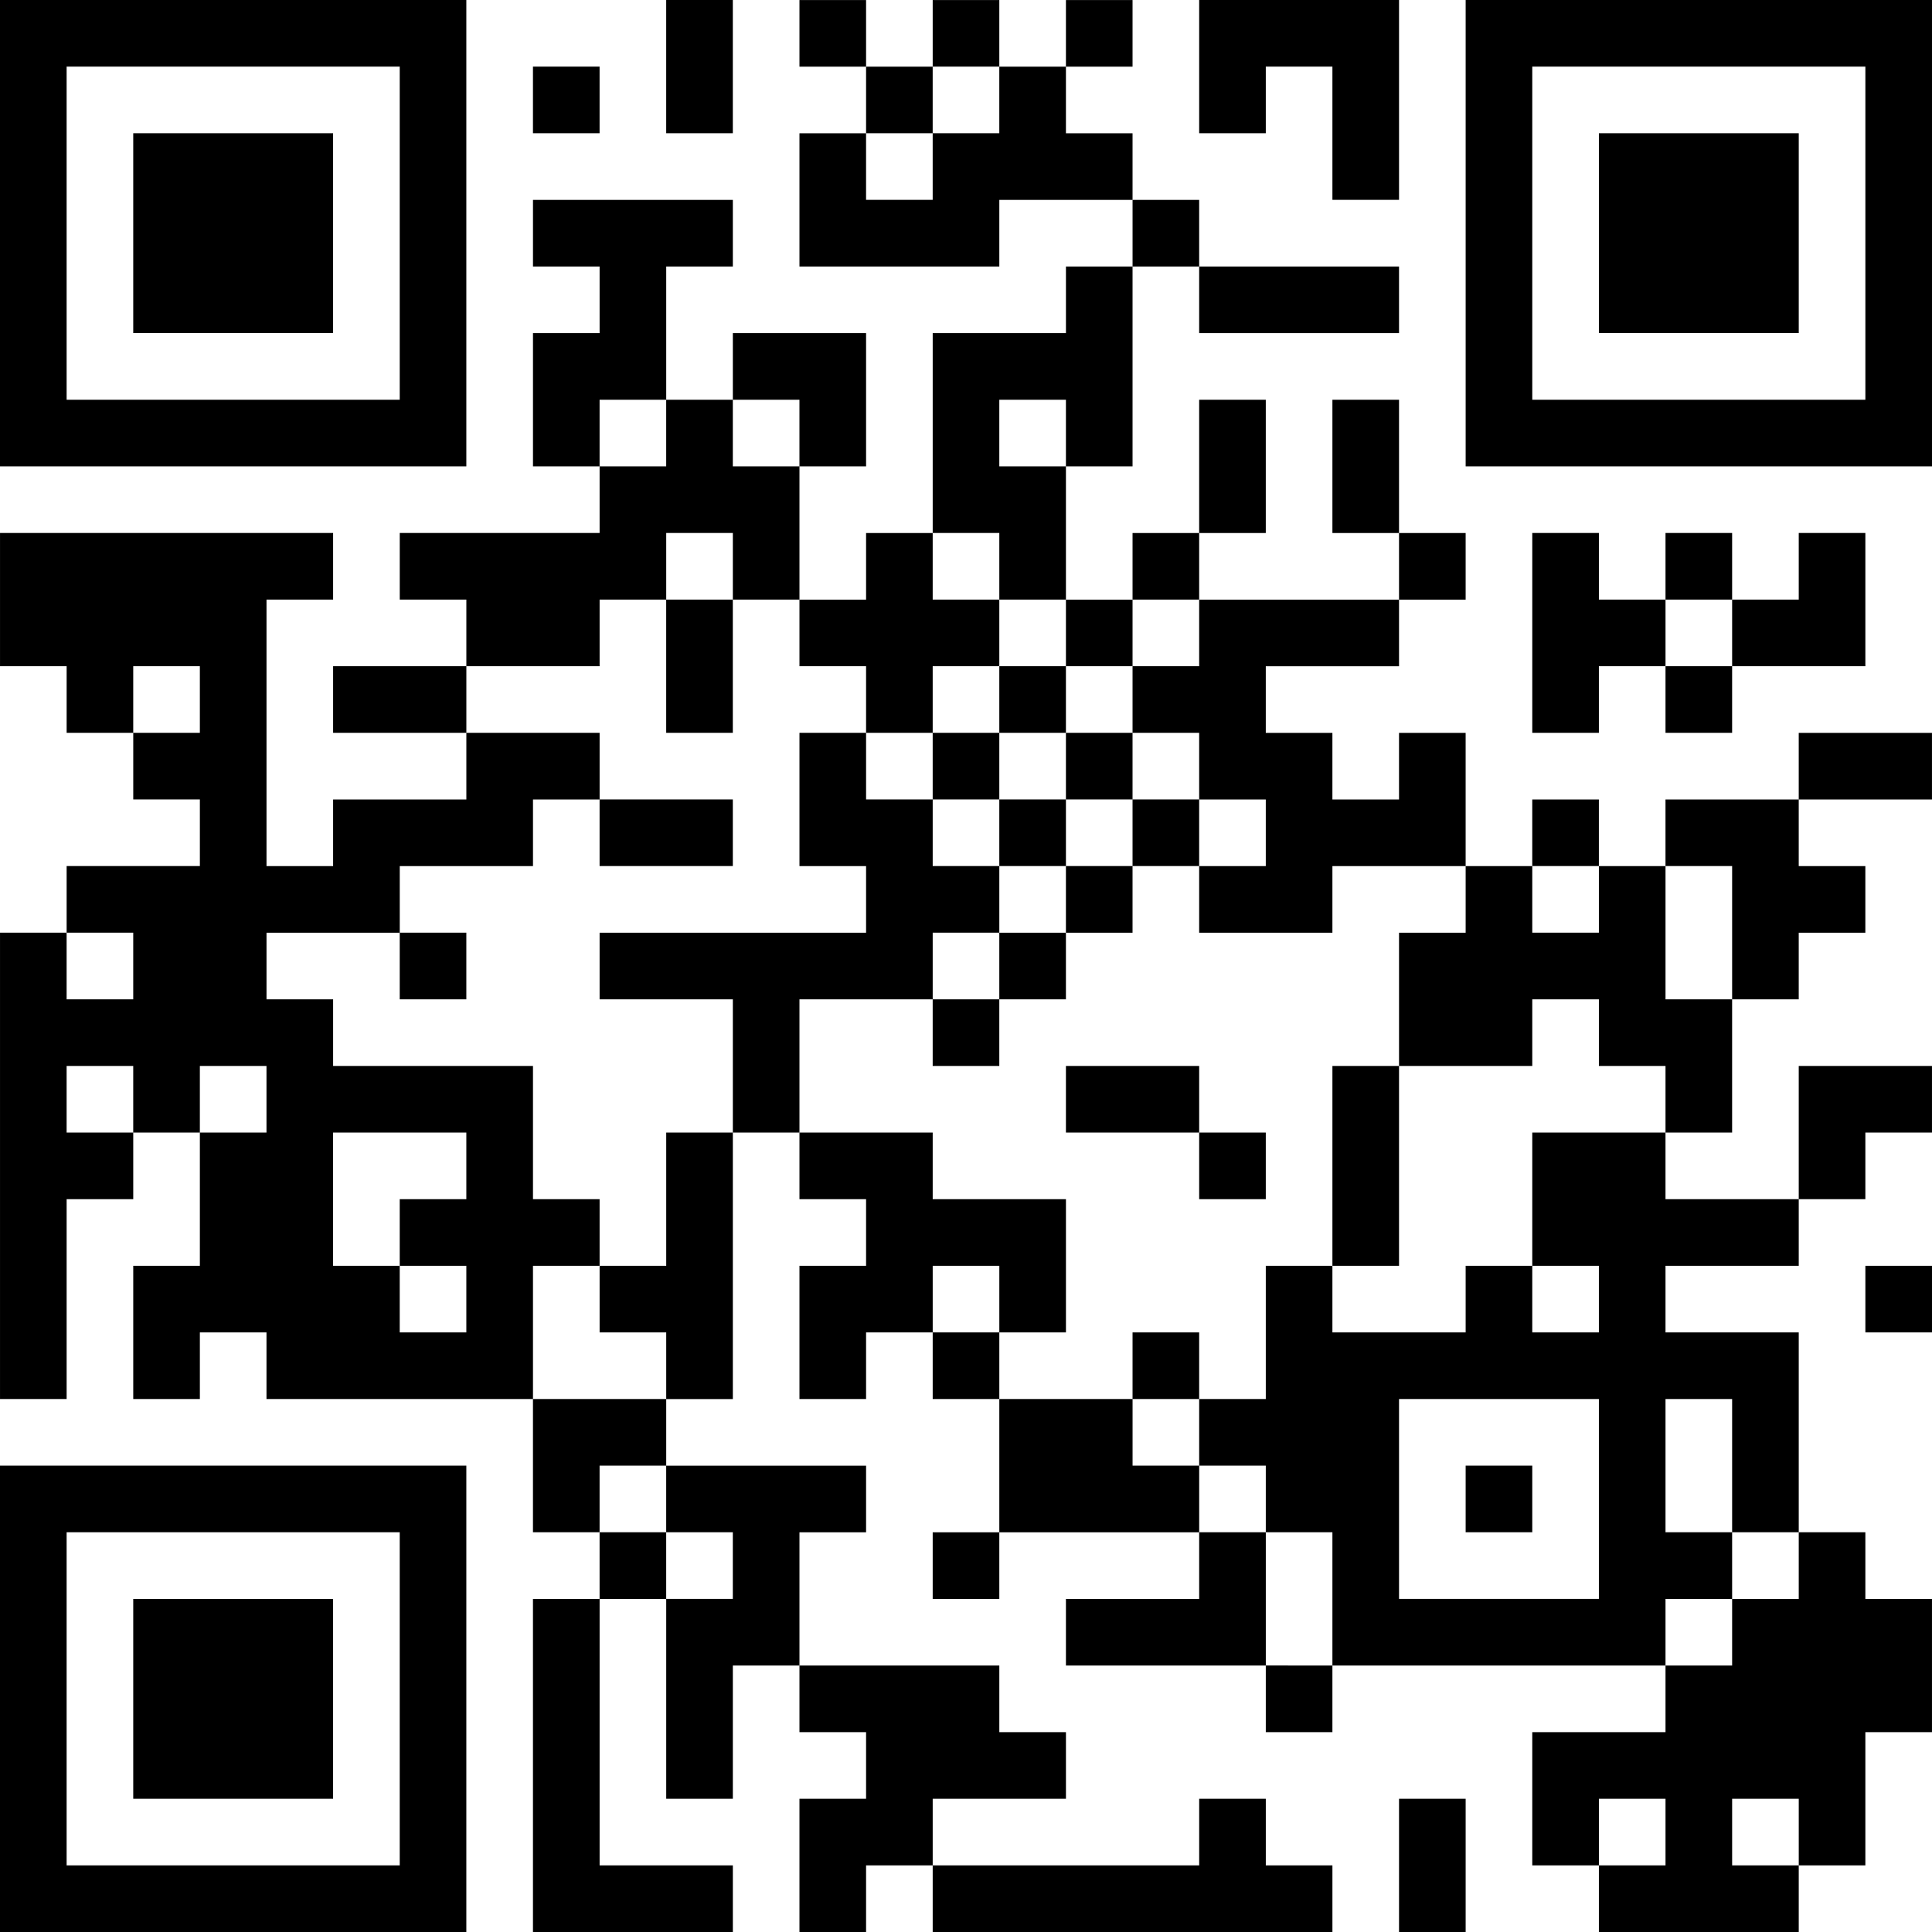 <?xml version="1.0" encoding="UTF-8" standalone="no"?>
<svg
   xmlns:dc="http://purl.org/dc/elements/1.1/"
   xmlns:cc="http://creativecommons.org/ns#"
   xmlns:rdf="http://www.w3.org/1999/02/22-rdf-syntax-ns#"
   xmlns:svg="http://www.w3.org/2000/svg"
   xmlns="http://www.w3.org/2000/svg"
   xmlns:sodipodi="http://sodipodi.sourceforge.net/DTD/sodipodi-0.dtd"
   xmlns:inkscape="http://www.inkscape.org/namespaces/inkscape"
   version="1.1"
   id="svg10"
   width="464"
   height="464"
   viewBox="0 0 464 464"
   sodipodi:docname="osaa_wifi_qr.svg"
   inkscape:version="1.0.2-2 (e86c870879, 2021-01-15)">
  <defs
     id="defs14" />
  <sodipodi:namedview
     pagecolor="#ffffff"
     bordercolor="#666666"
     borderopacity="1"
     objecttolerance="10"
     gridtolerance="10"
     guidetolerance="10"
     inkscape:pageopacity="0"
     inkscape:pageshadow="2"
     inkscape:window-width="2560"
     inkscape:window-height="1387"
     id="namedview12"
     showgrid="false"
     inkscape:zoom="1.2705234"
     inkscape:cx="374.54965"
     inkscape:cy="288.2021"
     inkscape:window-x="-8"
     inkscape:window-y="-8"
     inkscape:window-maximized="1"
     inkscape:current-layer="g18" />
  <g
     inkscape:groupmode="layer"
     inkscape:label="Image"
     id="g18"
     transform="translate(-905.952,-187.476)">
    <path
       id="path33"
       style="fill:#000000"
       d="m 961.952,651.476 h -56 v -56 -56 h 56 56 v 56 56 z m 0,-16 h 40 v -40 -40 h -40 -40 v 40 40 z m 0,-16 h -24 v -24 -24 h 24 24 v 24 24 z m 96,32 h -24 v -40 -40 h 8 8 v -8 -8 h -8 -8 v -16 -16 h -32 -32 v -8 -8 h -8 -8 v 8 8 h -8 -8 v -16 -16 h 8 8 v -16 -16 h -8 -8 v 8 8 h -8 -8 v 24 24 h -8 -8 v -56 -56 h 8 8 v -8 -8 h 16 16 v -8 -8 h -8 -8 v -8 -8 h -8 -8 v -8 -8 h -8 -8 v -16 -16 h 40 40 v 8 8 h -8 -8 v 32 32 h 8 8 v -8 -8 h 16 16 v -8 -8 h -16 -16 v -8 -8 h 16 16 v -8 -8 h -8 -8 v -8 -8 h 24 24 v -8 -8 h -8 -8 v -16 -16 h 8 8 v -8 -8 h -8 -8 v -8 -8 h 24 24 v 8 8 h -8 -8 v 16 16 h 8 8 v -8 -8 h 16 16 v 16 16 h -8 -8 v 16 16 h 8 8 v -8 -8 h 8 8 v -24 -24 h 16 16 v -8 -8 h 8 8 v -8 -8 h -16 -16 v 8 8 h -24 -24 v -16 -16 h 8 8 v -8 -8 h -8 -8 v -8 -8 h 8 8 v 8 8 h 8 8 v -8 -8 h 8 8 v 8 8 h 8 8 v -8 -8 h 8 8 v 8 8 h -8 -8 v 8 8 h 8 8 v 8 8 h 8 8 v 8 8 h 24 24 v 8 8 h -24 -24 v -8 -8 h -8 -8 v 24 24 h -8 -8 v 16 16 h 8 8 v -8 -8 h 8 8 v -16 -16 h 8 8 v 16 16 h -8 -8 v 8 8 h 24 24 v -8 -8 h -8 -8 v -16 -16 h 8 8 v 16 16 h 8 8 v 8 8 h -8 -8 v 8 8 h -16 -16 v 8 8 h 8 8 v 8 8 h 8 8 v -8 -8 h 8 8 v 16 16 h 8 8 v -8 -8 h 8 8 v 8 8 h 8 8 v -8 -8 h 16 16 v -8 -8 h 16 16 v 8 8 h -16 -16 v 8 8 h 8 8 v 8 8 h -8 -8 v 8 8 h -8 -8 v 16 16 h -8 -8 v 8 8 h 16 16 v -16 -16 h 16 16 v 8 8 h -8 -8 v 8 8 h -8 -8 v 8 8 h -16 -16 v 8 8 h 16 16 v 24 24 h 8 8 v 8 8 h 8 8 v 16 16 h -8 -8 v 16 16 h -8 -8 v 8 8 h -24 -24 v -8 -8 h -8 -8 v -16 -16 h 16 16 v -8 -8 h -40 -40 v 8 8 h -8 -8 v -8 -8 h -24 -24 v -8 -8 h 16 16 v -8 -8 h -24 -24 v 8 8 h -8 -8 v -8 -8 h 8 8 v -16 -16 h -8 -8 v -8 -8 h -8 -8 v 8 8 h -8 -8 v -16 -16 h 8 8 v -8 -8 h -8 -8 v -8 -8 h -8 -8 v 32 32 h -8 -8 v 8 8 h 24 24 v 8 8 h -8 -8 v 16 16 h 24 24 v 8 8 h 8 8 v 8 8 h -16 -16 v 8 8 h 32 32 v -8 -8 h 8 8 v 8 8 h 8 8 v 8 8 h -48 -48 v -8 -8 h -8 -8 v 8 8 h -8 -8 v -16 -16 h 8 8 v -8 -8 h -8 -8 v -8 -8 h -8 -8 v 16 16 h -8 -8 v -24 -24 h -8 -8 v 32 32 h 16 16 v 8 8 z m 240,-16 h 8 v -8 -8 h -8 -8 v 8 8 z m 32,0 h 8 v -8 -8 h -8 -8 v 8 8 z m -112,-48 h 8 v -16 -16 h -8 -8 v -8 -8 h -8 -8 v -8 -8 h 8 8 v -16 -16 h 8 8 v 8 8 h 16 16 v -8 -8 h 8 8 v 8 8 h 8 8 v -8 -8 h -8 -8 v -16 -16 h 16 16 v -8 -8 h -8 -8 v -8 -8 h -8 -8 v 8 8 h -16 -16 v -16 -16 h 8 8 v -8 -8 h -16 -16 v 8 8 h -16 -16 v -8 -8 h 8 8 v -8 -8 h -8 -8 v -8 -8 h -8 -8 v -8 -8 h 8 8 v -8 -8 h -8 -8 v 8 8 h -8 -8 v -8 -8 h -8 -8 v -8 -8 h -8 -8 v 8 8 h 8 8 v 8 8 h -8 -8 v 8 8 h -8 -8 v -8 -8 h -8 -8 v -8 -8 h -8 -8 v -8 -8 h -8 -8 v 8 8 h -8 -8 v 8 8 h -16 -16 v 8 8 h 16 16 v 8 8 h -8 -8 v 8 8 h -16 -16 v 8 8 h -16 -16 v 8 8 h 8 8 v 8 8 h 24 24 v 16 16 h 8 8 v 8 8 h -8 -8 v 16 16 h 16 16 v -8 -8 h -8 -8 v -8 -8 h 8 8 v -16 -16 h 8 8 v -16 -16 h -16 -16 v -8 -8 h 32 32 v -8 -8 h -8 -8 v -16 -16 h 8 8 v 8 8 h 8 8 v 8 8 h 8 8 v 8 8 h -8 -8 v 8 8 h -16 -16 v 16 16 h 16 16 v 8 8 h 16 16 v 16 16 h -8 -8 v -8 -8 h -8 -8 v 8 8 h 8 8 v 8 8 h 16 16 v 8 8 h 8 8 v 8 8 h 8 8 v 16 16 z m -32,-64 h -8 v -8 -8 h 8 8 v 8 8 z m 48,-32 h -8 v -24 -24 h 8 8 v 24 24 z m -32,-16 h -8 v -8 -8 h -16 -16 v -8 -8 h 16 16 v 8 8 h 8 8 v 8 8 z m -64,-32 h -8 v -8 -8 h 8 8 v -8 -8 h 8 8 v -8 -8 h -8 -8 v -8 -8 h -8 -8 v -8 -8 h 8 8 v -8 -8 h 8 8 v 8 8 h 8 8 v 8 8 h 8 8 v 8 8 h -8 -8 v 8 8 h -8 -8 v 8 8 h -8 -8 v 8 8 z m 32,-48 h 8 v -8 -8 h -8 -8 v -8 -8 h -8 -8 v 8 8 h 8 8 v 8 8 z m -160,32 h -8 v -8 -8 h 8 8 v 8 8 z m 56,-32 h -16 v -8 -8 h 16 16 v 8 8 z m 8,-32 h -8 v -16 -16 h 8 8 v 16 16 z m 240,224 h 8 v -8 -8 h 8 8 v -8 -8 h -8 -8 v -16 -16 h -8 -8 v 16 16 h 8 8 v 8 8 h -8 -8 v 8 8 z m -240,-16 h 8 v -8 -8 h -8 -8 v -8 -8 h -8 -8 v 8 8 h 8 8 v 8 8 z m 192,0 h 24 v -24 -24 h -24 -24 v 24 24 z m 0,-16 h -8 v -8 -8 h 8 8 v 8 8 z m -256,-48 h 8 v -8 -8 h -8 -8 v -8 -8 h 8 8 v -8 -8 h -16 -16 v 16 16 h 8 8 v 8 8 z m -80,-48 h 8 v -8 -8 h -8 -8 v 8 8 z m 32,0 h 8 v -8 -8 h -8 -8 v 8 8 z m -32,-32 h 8 v -8 -8 h -8 -8 v 8 8 z m 384,0 h 8 v -16 -16 h -8 -8 v 16 16 z m -32,-16 h 8 v -8 -8 h -8 -8 v 8 8 z m -336,-48 h 8 v -8 -8 h -8 -8 v 8 8 z m 112,-64 h 8 v -8 -8 h -8 -8 v 8 8 z m 32,0 h 8 v -8 -8 h -8 -8 v 8 8 z m 64,0 h 8 v -8 -8 h -8 -8 v 8 8 z m -32,-64 h 8 v -8 -8 h 8 8 v -8 -8 h -8 -8 v 8 8 h -8 -8 v 8 8 z m 128,416 h -8 v -16 -16 h 8 8 v 16 16 z m 112,-144 h -8 v -8 -8 h 8 8 v 8 8 z m -80,-144 h -8 v -24 -24 h 8 8 v 8 8 h 8 8 v -8 -8 h 8 8 v 8 8 h 8 8 v -8 -8 h 8 8 v 16 16 h -16 -16 v 8 8 h -8 -8 v -8 -8 h -8 -8 v 8 8 z m 32,-16 h 8 v -8 -8 h -8 -8 v 8 8 z m -352,-48 h -56 v -56 -56 h 56 56 v 56 56 z m 0,-16 h 40 v -40 -40 h -40 -40 v 40 40 z m 0,-16 h -24 v -24 -24 h 24 24 v 24 24 z m 352,32 h -56 v -56 -56 h 56 56 v 56 56 z m 0,-16 h 40 v -40 -40 h -40 -40 v 40 40 z m 0,-16 h -24 v -24 -24 h 24 24 v 24 24 z m -80,-32 h -8 v -16 -16 h -8 -8 v 8 8 h -8 -8 v -16 -16 h 24 24 v 24 24 z m -192,-16 h -8 v -8 -8 h 8 8 v 8 8 z m 32,0 h -8 v -16 -16 h 8 8 v 16 16 z"
       sodipodi:nodetypes="ccccccccccccccccccccccccccccccccccccccccccccccccccccccccccccccccccccccccccccccccccccccccccccccccccccccccccccccccccccccccccccccccccccccccccccccccccccccccccccccccccccccccccccccccccccccccccccccccccccccccccccccccccccccccccccccccccccccccccccccccccccccccccccccccccccccccccccccccccccccccccccccccccccccccccccccccccccccccccccccccccccccccccccccccccccccccccccccccccccccccccccccccccccccccccccccccccccccccccccccccccccccccccccccccccccccccccccccccccccccccccccccccccccccccccccccccccccccccccccccccccccccccccccccccccccccccccccccccccccccccccccccccccccccccccccccccccccccccccccccccccccccccccccccccccccccccccccccccccccccccccccccccccccccccccccccccccccccccccccccccccccccccccccccccccccccccccccccccccccccccccccccccccccccccccccccccccccccccccccccccccccccccccccccccccccccccccccccccccccccccccccccccccccccccccccccccccccccccccccccccccccccccccccccccccccccccccccccccccccccccccccccccccccccccccccccccccccccccccccccccccccccccccccccccccccccccccccccccccccccccccccccccccccccccccccccccccccccccccccccccccccccccccccccccccccccccccccccccccccccccccccccccccccccccccccccccccccccccccccccccccccccccccccccccccccccccccccccccccccccccccccccccccccccccccccccccccccccccccccccccccccccccccccccccccccccccccccccccccccccccccccccccccccccccccccccccccccccccccccccccccccccccccccccccccc" />
  </g>
</svg>
